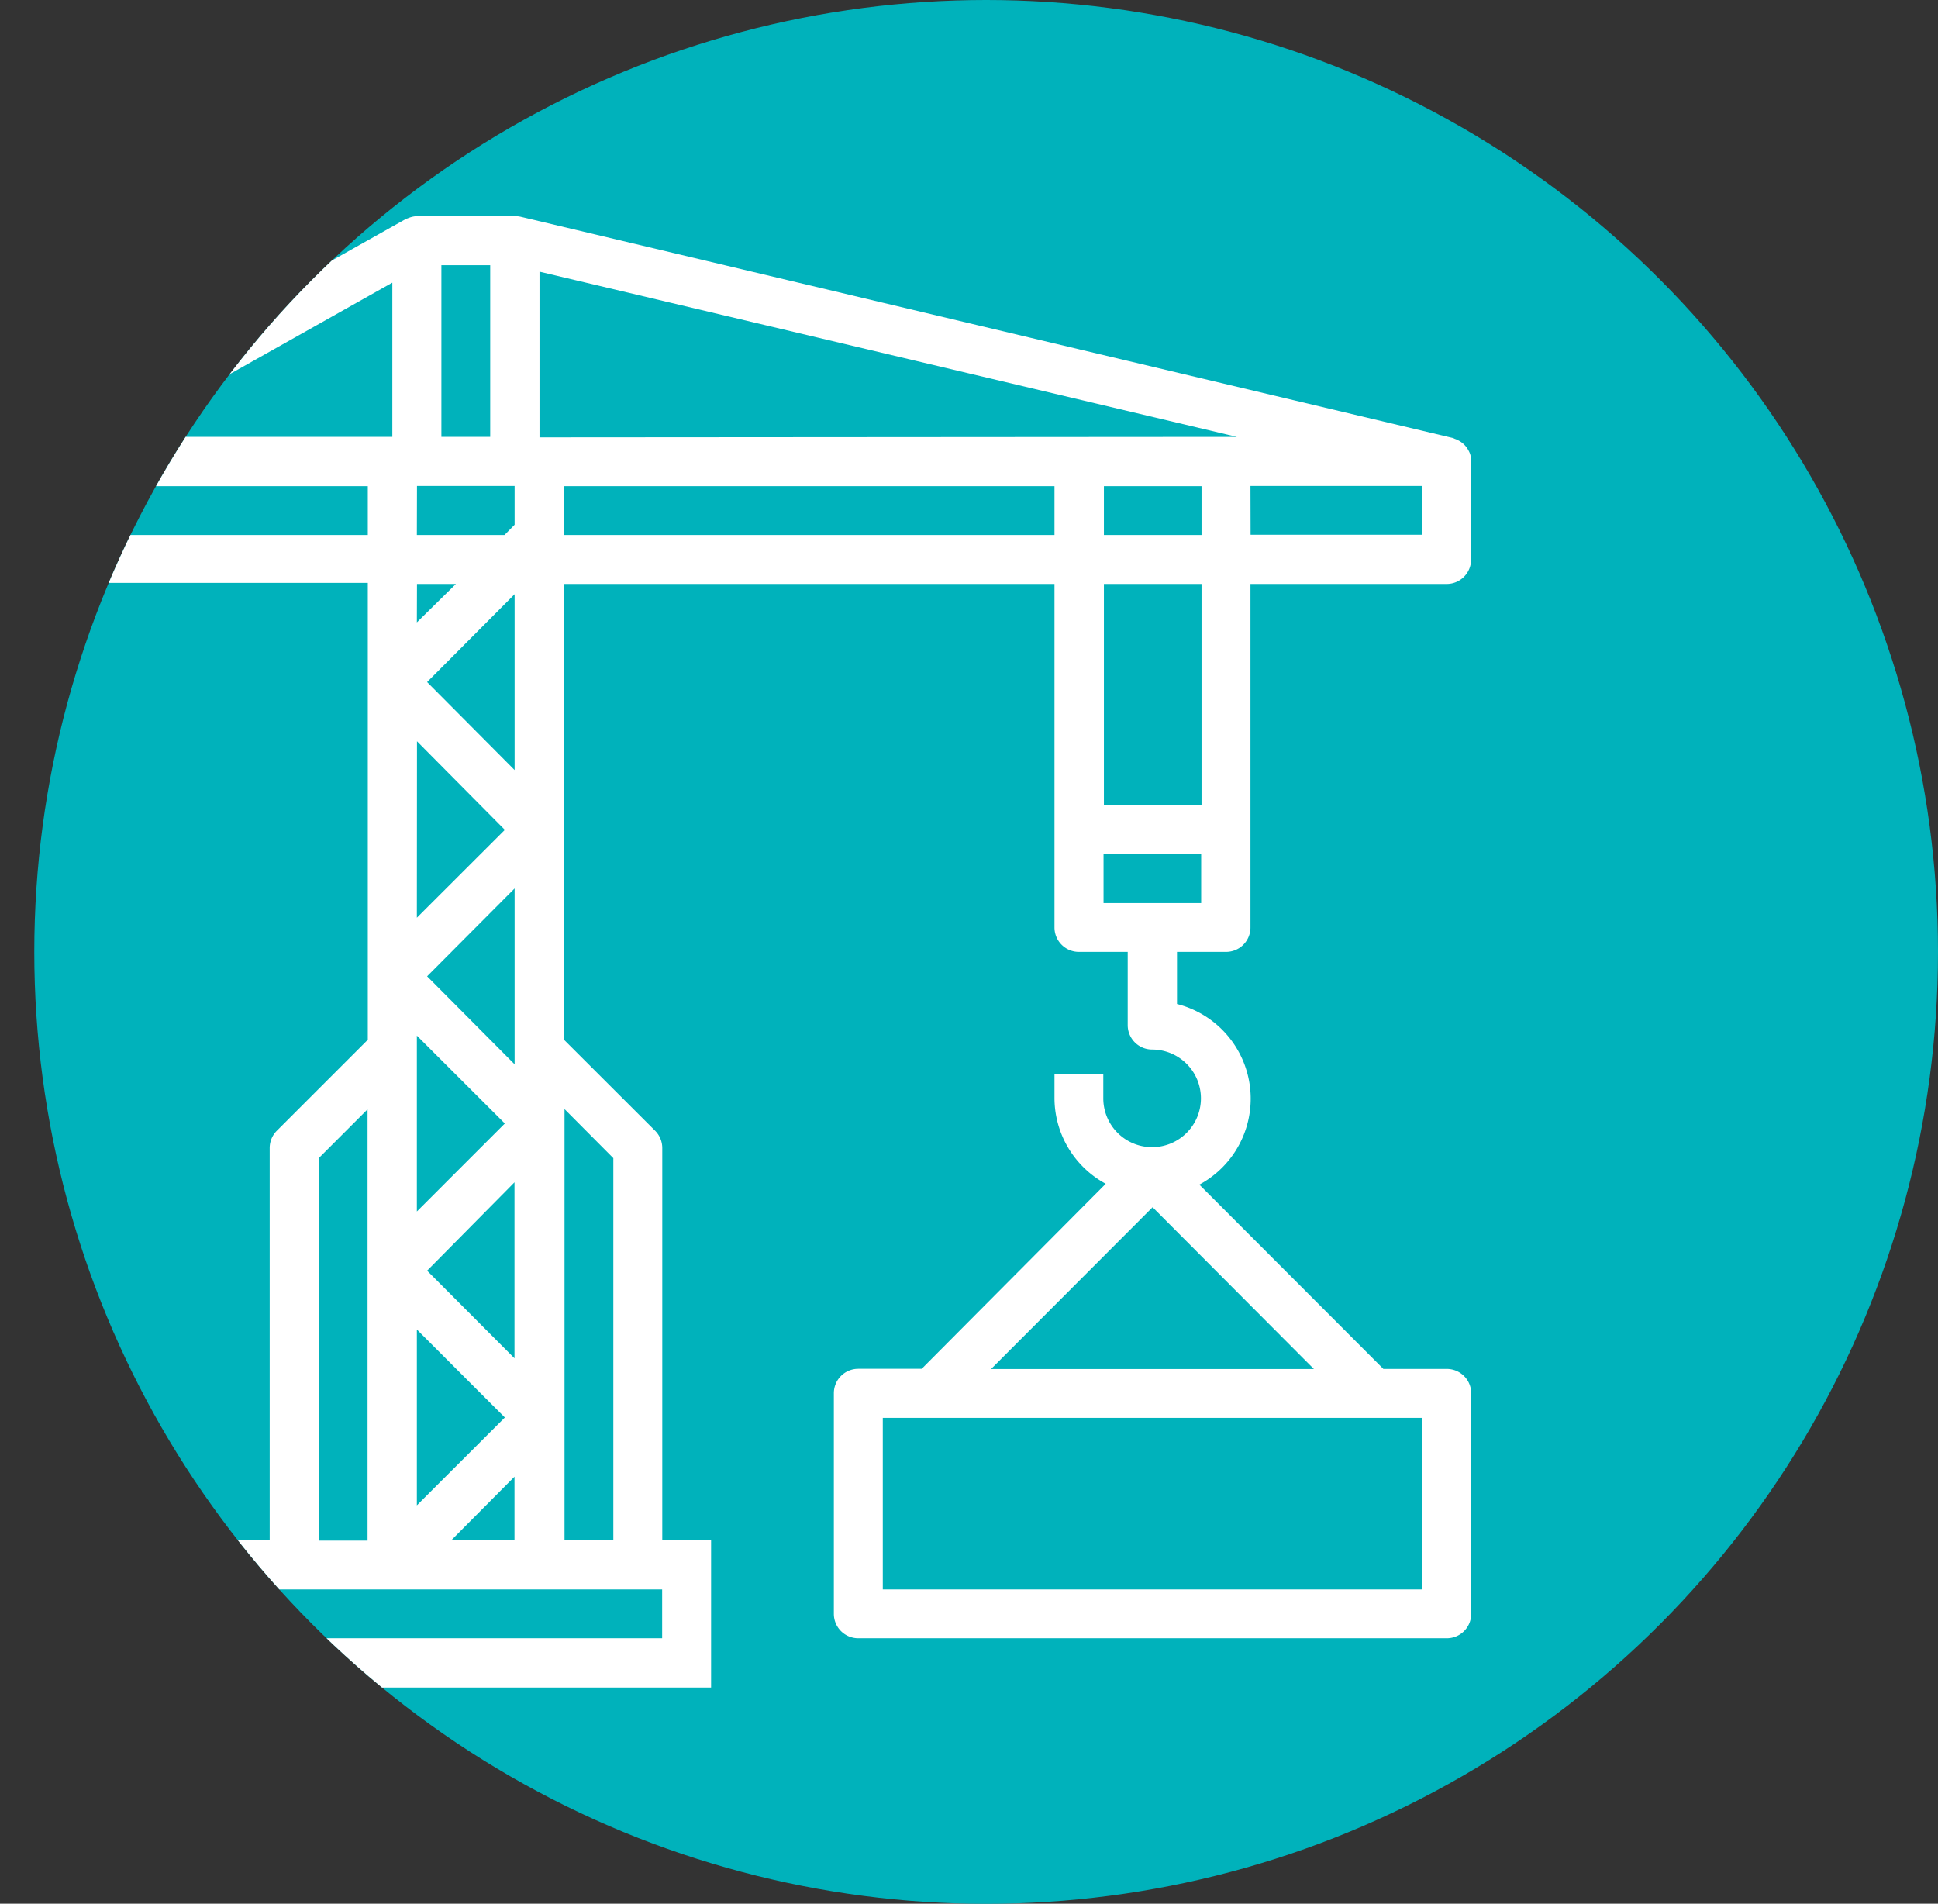 <svg xmlns="http://www.w3.org/2000/svg" xmlns:xlink="http://www.w3.org/1999/xlink" viewBox="0 0 158.81 155.99"><rect x="0" y="0" width="158.81" height="155.99" fill="#333333" stroke="none"/><defs><style>.cls-1{fill:none;}.cls-2{fill:#00b2bb;}.cls-3{clip-path:url(#clip-path);}.cls-4{fill:#fff;}</style><clipPath id="clip-path"><circle class="cls-1" cx="80.81" cy="78" r="78"/></clipPath></defs><title>icon-btp</title><g id="Calque_2" data-name="Calque 2"><g id="Calque_1-2" data-name="Calque 1"><circle class="cls-2" cx="80.81" cy="78" r="78"/><g class="cls-3"><path class="cls-4" d="M100.47,78a2,2,0,0,0,2-2V47.85h16.08a2,2,0,0,0,2-2v-8a1.42,1.42,0,0,0,0-.22,2,2,0,0,0-.08-.43,2,2,0,0,0-.14-.3,1.93,1.93,0,0,0-.8-.8,1.83,1.83,0,0,0-.32-.14,1.11,1.11,0,0,0-.16-.07L42.66,17.76a2.4,2.4,0,0,0-.46-.05h-8a2,2,0,0,0-.69.14l-.16.06-.14.06L1,36.05a2,2,0,0,0-.27.23l-.19.15A2,2,0,0,0,.15,37v0a2.29,2.29,0,0,0-.14.69s0,0,0,.07v8a2,2,0,0,0,2,2H30.14V85.2l-7.45,7.45a2,2,0,0,0-.59,1.42v32.15h-4v12.06H58.27V126.22h-4V94.07a2,2,0,0,0-.59-1.42L46.22,85.2V47.85H86.41V76a2,2,0,0,0,2,2h4v6a2,2,0,0,0,2,2,4,4,0,1,1-4,4V88h-4v2a8,8,0,0,0,4.2,7L75.53,112.16h-5.2a2,2,0,0,0-2,2v18.08a2,2,0,0,0,2,2h48.23a2,2,0,0,0,2-2V114.17a2,2,0,0,0-2-2h-5.2L98.28,97.07a8,8,0,0,0-1.83-14.8V78Zm2-38.18h14.07v4H102.48Zm14.07,76.36v14.06H72.34V116.18Zm-8.87-4H81.21L94.45,98.92ZM98.46,65.94h-8V47.85h8Zm0-22.1h-8v-4h8ZM36.17,21.73h4V35.8h-4Zm-2,18.09h8V43l-.83.84H34.16Zm8,8.87V63.1L35,55.89Zm-8-.84h3.19L34.16,51Zm0,12.89L41.37,68l-7.21,7.2Zm8,12.06V87.21L35,80ZM34.16,86V84.86l7.21,7.2-7.21,7.21Zm8,10.88v14.42L35,104.12Zm-8,12.06,7.21,7.21-7.21,7.2Zm8,12.06v5.19H37ZM32.15,23.16V35.8H9.68ZM4,43.84v-4H30.14v4ZM26.12,94.9l4-4v35.34h-4Zm28.14,35.34v4H22.1v-4Zm-4-35.34v31.32h-4V90.88ZM86.41,43.84H46.22v-4H86.41Zm-42.2-8V22.26L101.36,35.8ZM90.43,74V70h8v4Z"/></g></g></g></svg>